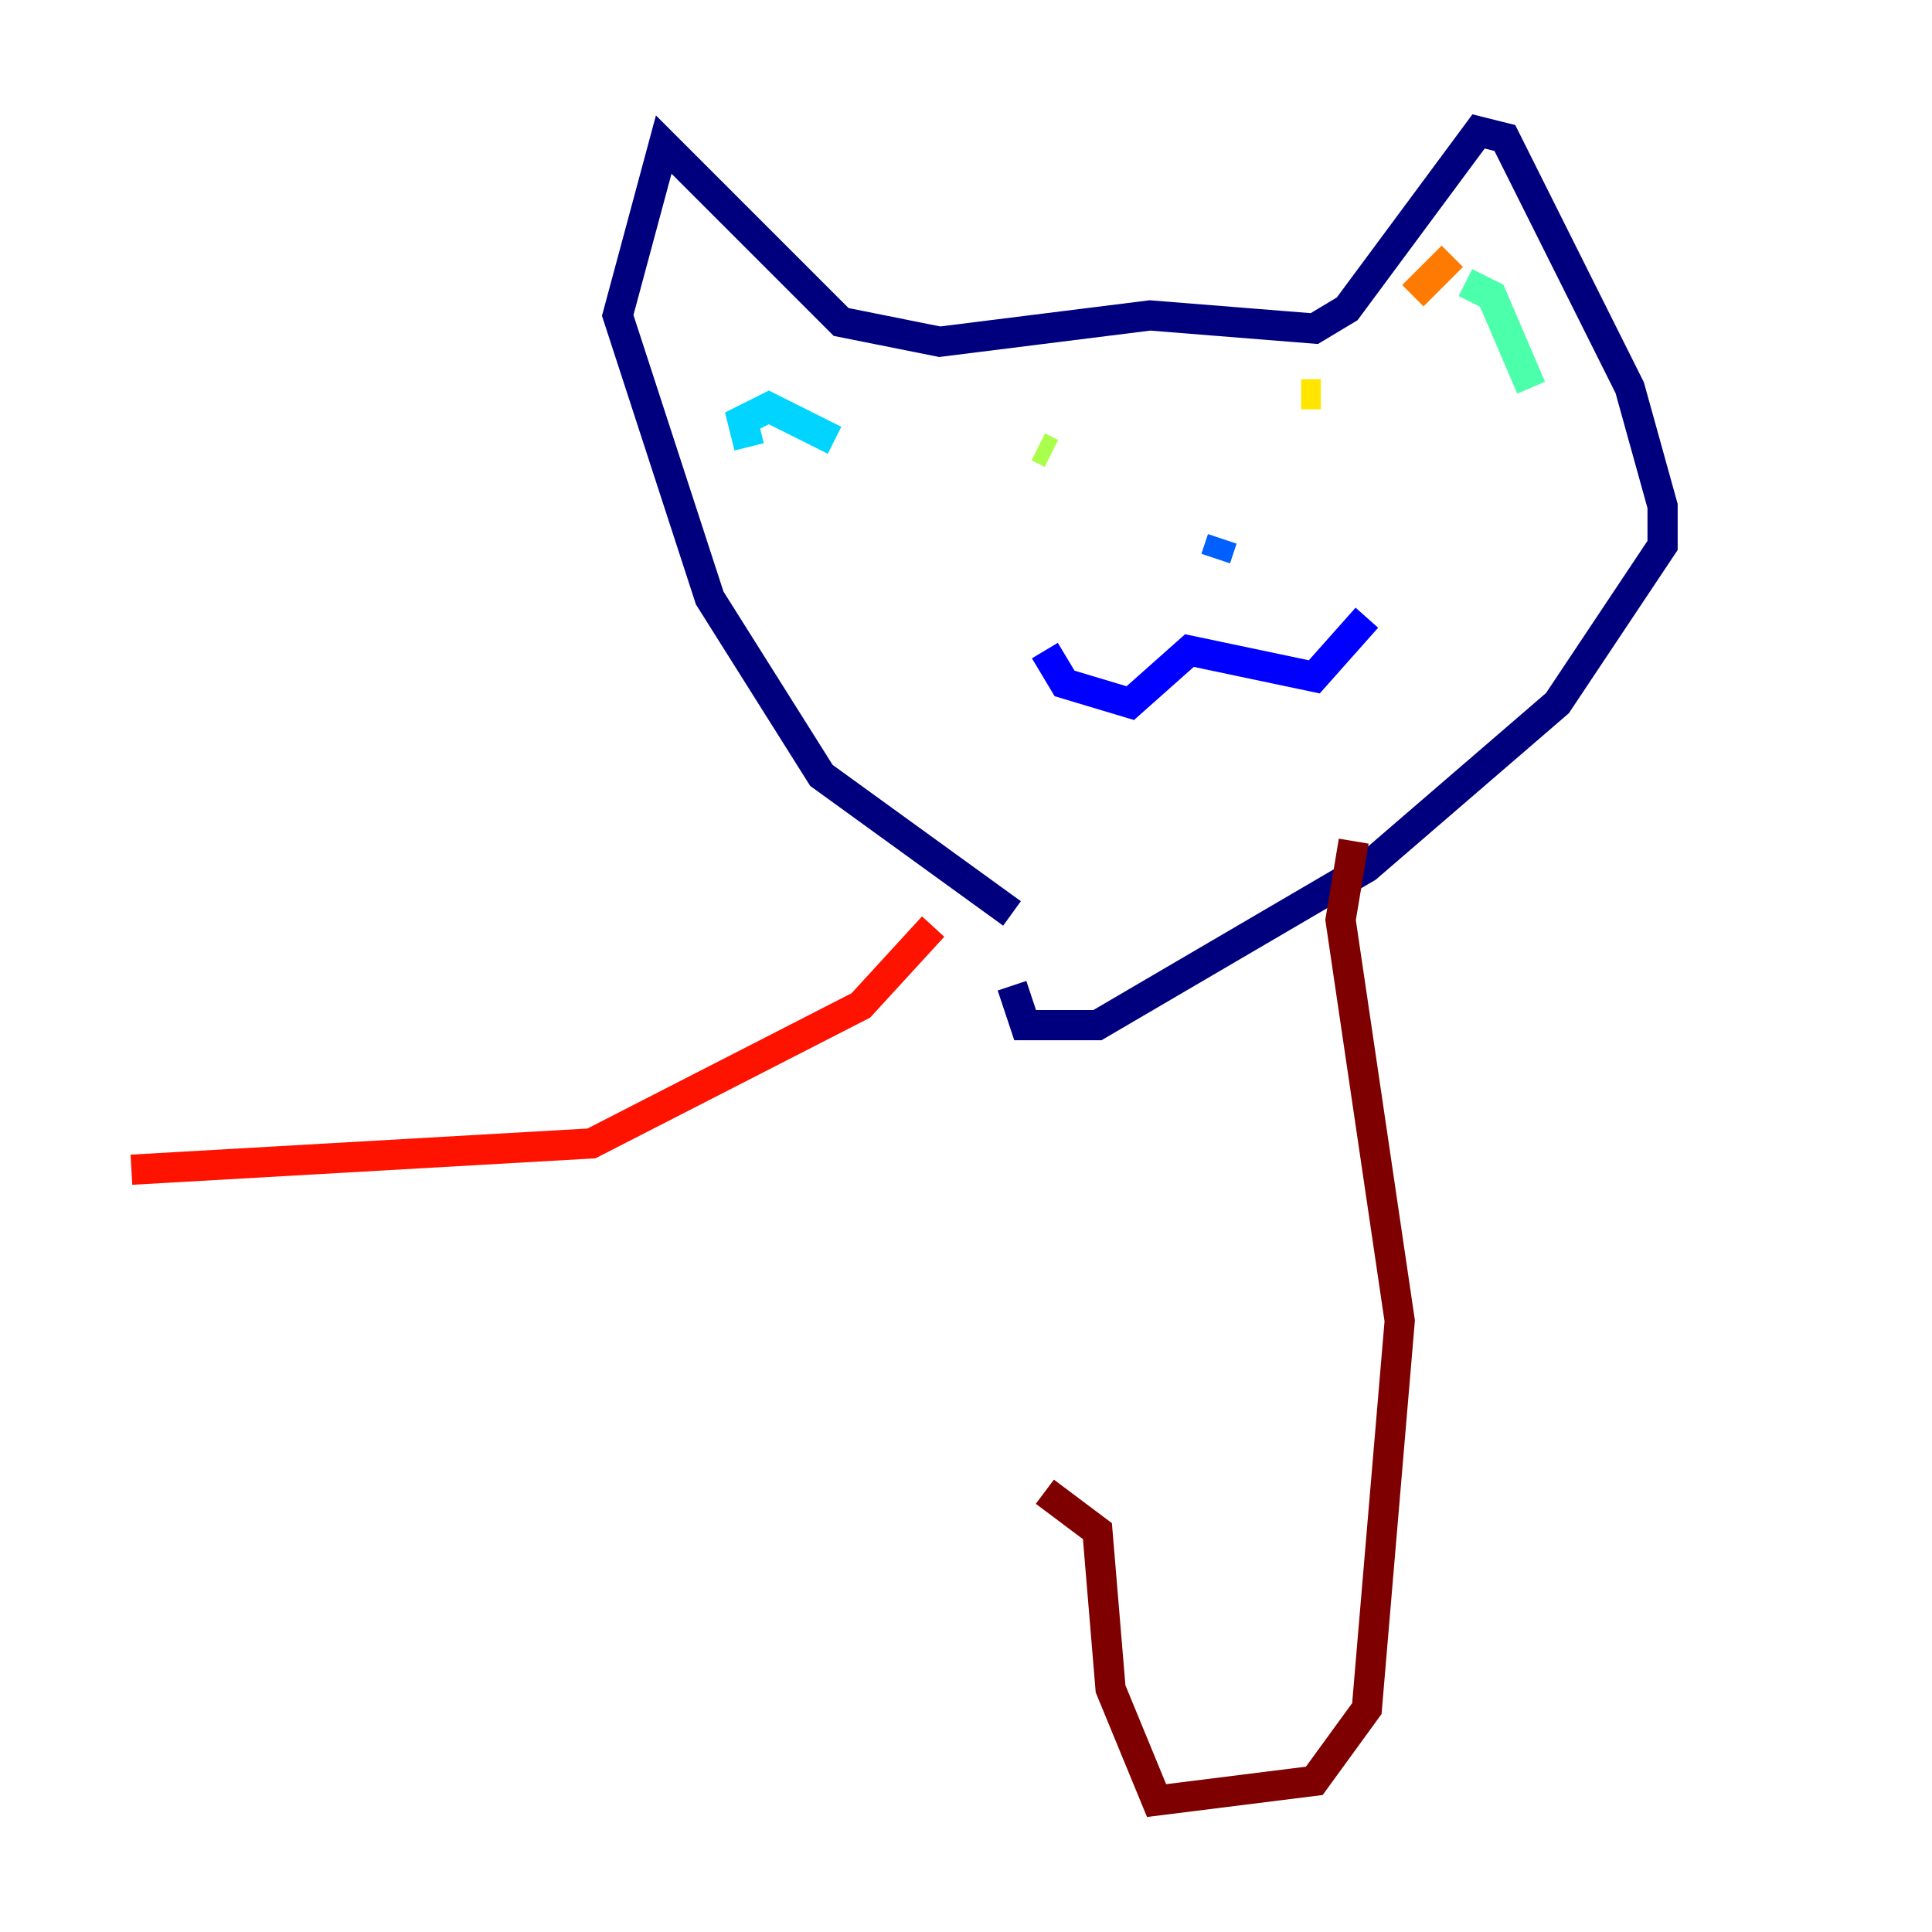 <?xml version="1.0" encoding="utf-8" ?>
<svg baseProfile="tiny" height="128" version="1.2" viewBox="0,0,128,128" width="128" xmlns="http://www.w3.org/2000/svg" xmlns:ev="http://www.w3.org/2001/xml-events" xmlns:xlink="http://www.w3.org/1999/xlink"><defs /><polyline fill="none" points="67.048,60.517 54.422,51.374 47.02,39.619 40.925,20.898 43.973,9.578 55.728,21.333 62.258,22.64 76.191,20.898 87.075,21.769 89.252,20.463 97.959,8.707 99.701,9.143 107.973,25.687 110.15,33.524 110.15,36.136 103.184,46.585 90.558,57.469 72.707,67.918 67.918,67.918 67.048,65.306" stroke="#00007f" stroke-width="2" /><polyline fill="none" points="69.225,43.102 70.531,45.279 74.884,46.585 78.803,43.102 87.075,44.843 90.558,40.925" stroke="#0000fe" stroke-width="2" /><polyline fill="none" points="80.98,35.701 80.544,37.007" stroke="#0060ff" stroke-width="2" /><polyline fill="none" points="49.633,29.605 49.197,27.864 50.939,26.993 55.292,29.17" stroke="#00d4ff" stroke-width="2" /><polyline fill="none" points="97.088,18.721 98.83,19.592 101.442,25.687" stroke="#4cffaa" stroke-width="2" /><polyline fill="none" points="69.66,30.041 68.789,29.605" stroke="#aaff4c" stroke-width="2" /><polyline fill="none" points="87.51,26.122 86.204,26.122" stroke="#ffe500" stroke-width="2" /><polyline fill="none" points="96.218,16.98 93.605,19.592" stroke="#ff7a00" stroke-width="2" /><polyline fill="none" points="61.823,61.388 57.034,66.612 39.184,75.755 8.707,77.497" stroke="#fe1200" stroke-width="2" /><polyline fill="none" points="89.687,55.728 88.816,60.952 92.735,87.51 90.558,113.197 87.075,117.986 76.626,119.293 73.578,111.891 72.707,101.442 69.225,98.83" stroke="#7f0000" stroke-width="2" /></svg>